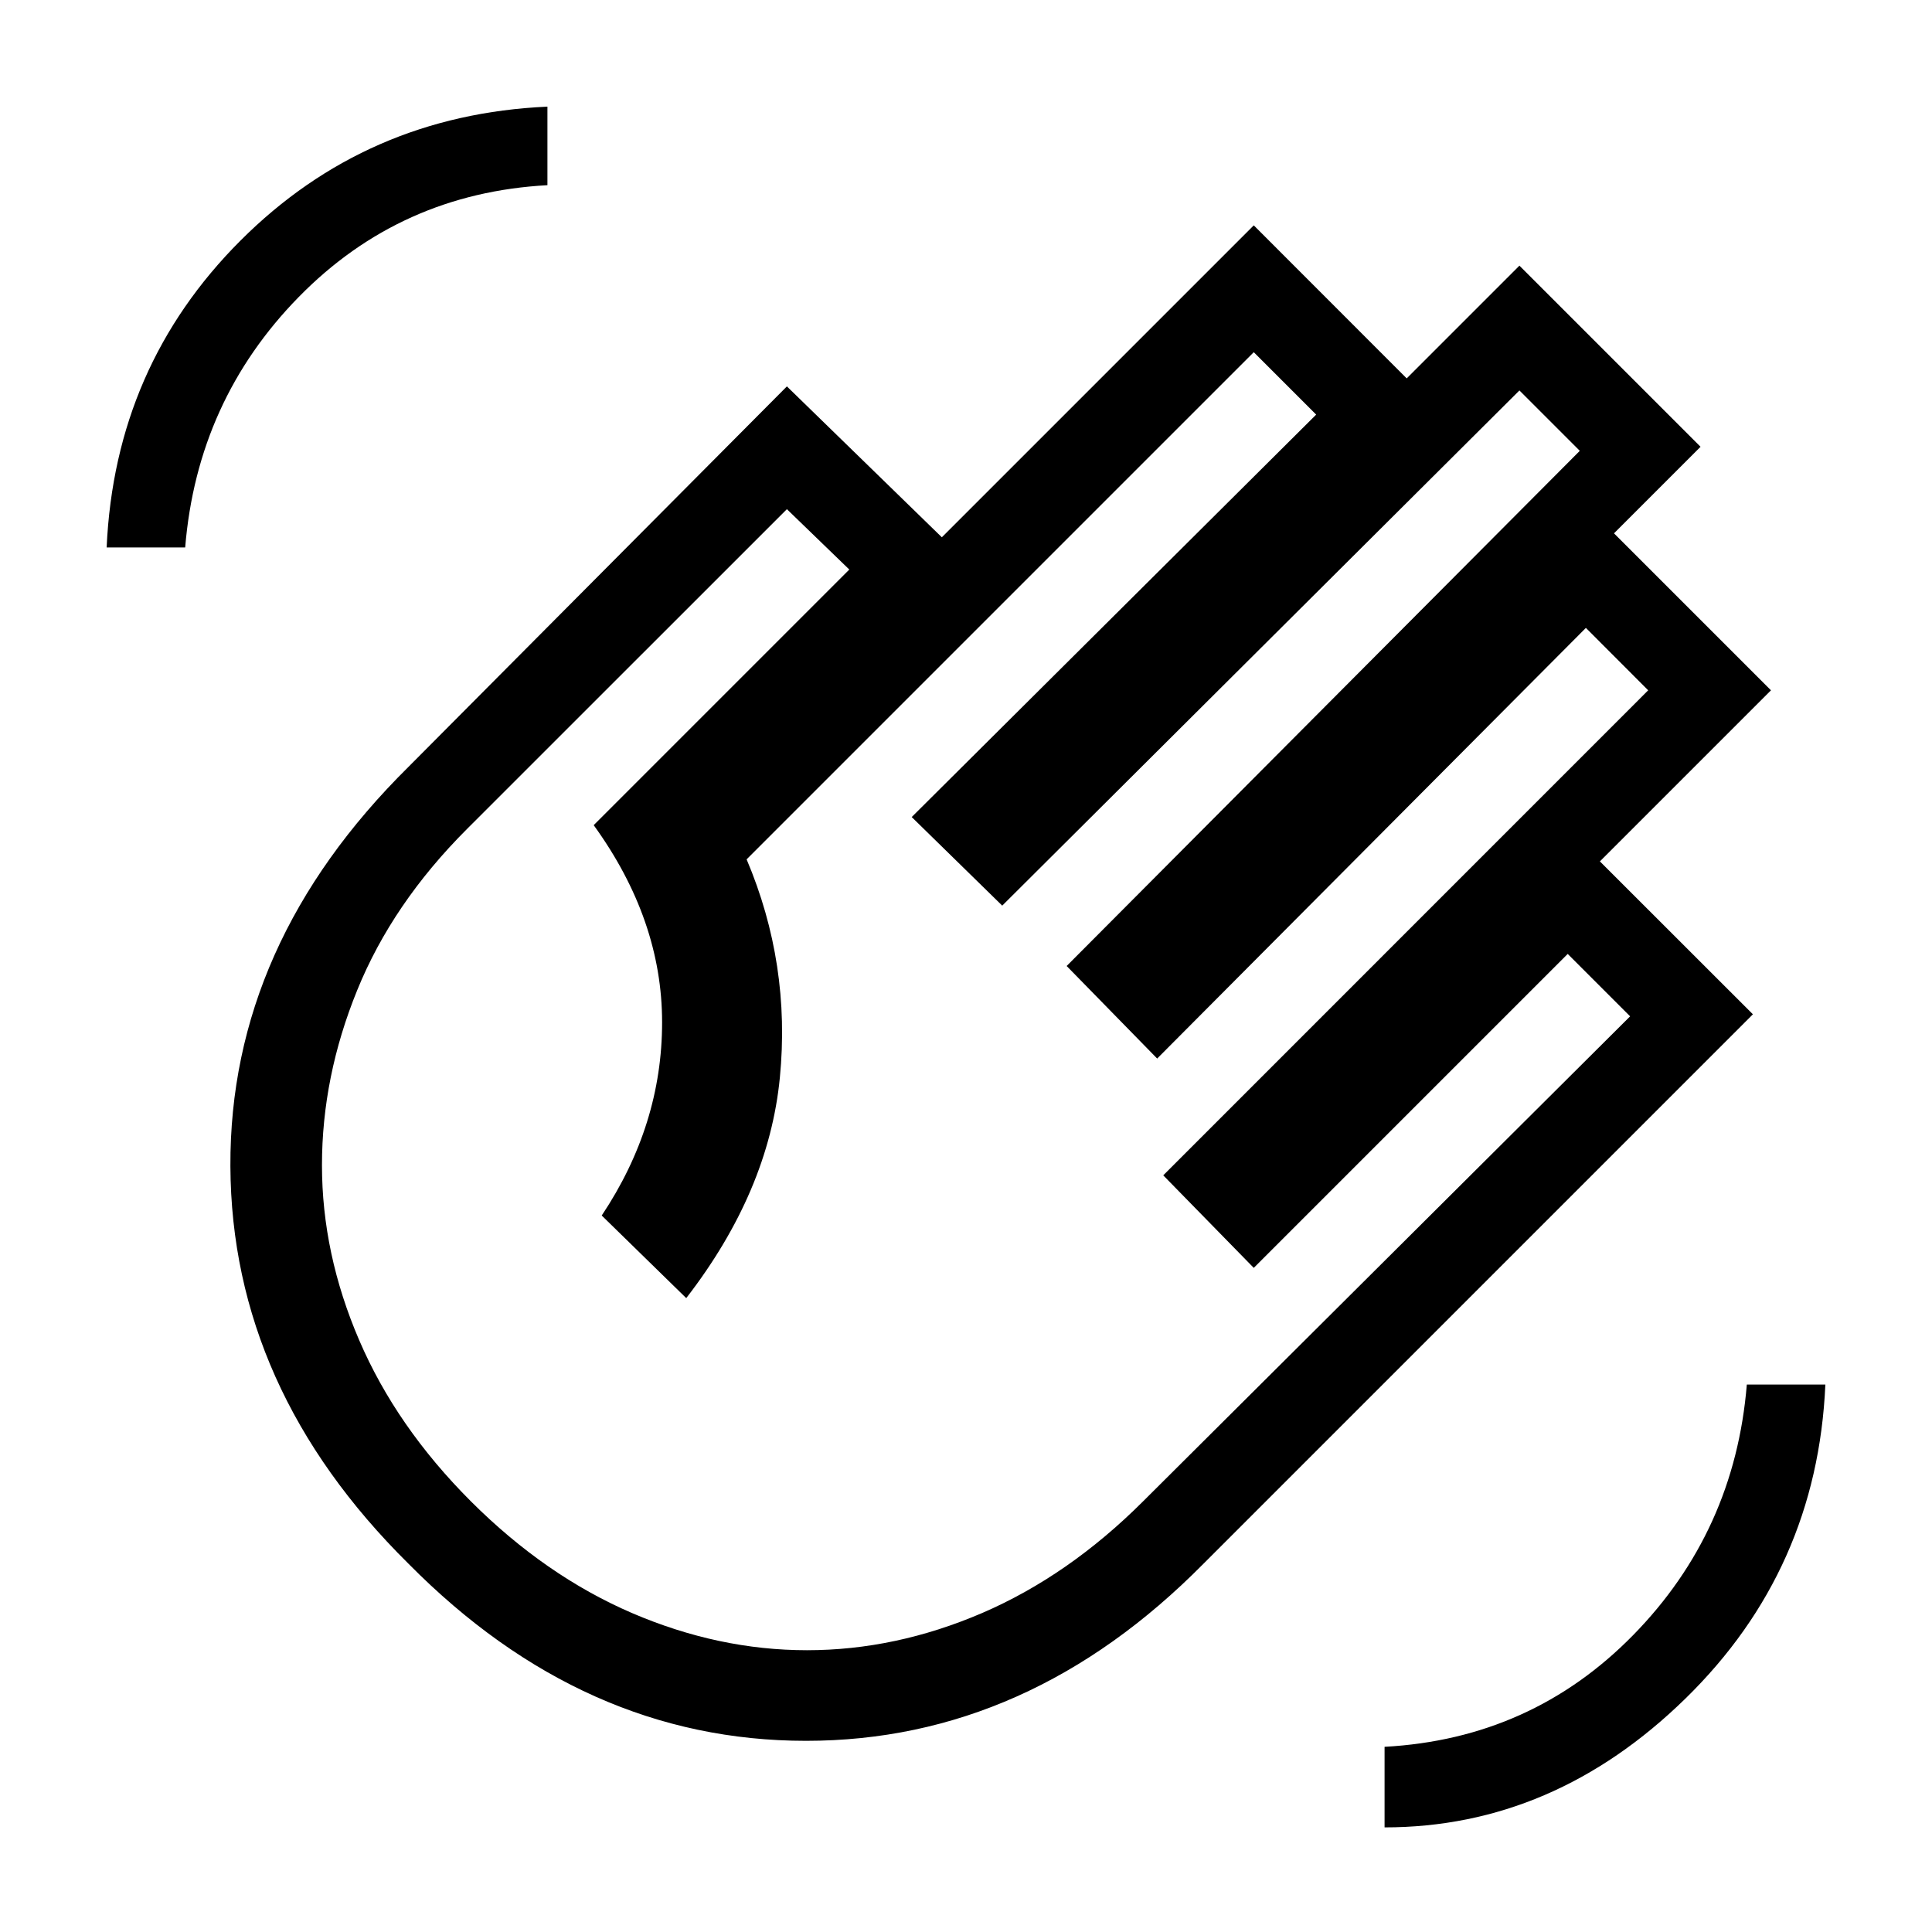 <svg xmlns="http://www.w3.org/2000/svg" height="20" width="20"><path d="M14.333 18.917q1.75 0 3.115-1.334 1.364-1.333 1.448-3.25h-.813q-.125 1.521-1.177 2.594t-2.573 1.156ZM1.104 5.667h.813q.125-1.521 1.177-2.594t2.573-1.156v-.813Q3.792 1.188 2.49 2.49 1.188 3.792 1.104 5.667Zm3.125 10.521q-1.833-1.813-1.844-4.115-.01-2.302 1.844-4.135L8.146 4 9.75 5.562l3.229-3.229 1.583 1.584 1.167-1.167 1.875 1.875-.896.896 1.625 1.625-1.771 1.771 1.584 1.583-5.688 5.688q-1.812 1.833-4.114 1.833-2.302 0-4.115-1.833Zm.646-.646q.771.77 1.667 1.156.896.385 1.812.385.917 0 1.813-.385.895-.386 1.666-1.156l5.042-5.021-.646-.646-3.25 3.25-.937-.958 5.02-5.021-.645-.646-4.438 4.458-.937-.958 5.312-5.333-.625-.625-5.354 5.333-.937-.917 4.187-4.166-.646-.646-5.25 5.25q.459 1.083.344 2.26-.115 1.177-.969 2.282l-.875-.855q.625-.937.625-2 0-1.062-.708-2.041l2.646-2.646-.646-.625-3.313 3.312q-.771.771-1.135 1.667-.365.896-.365 1.812 0 .917.386 1.813.385.896 1.156 1.667Z"/></svg>